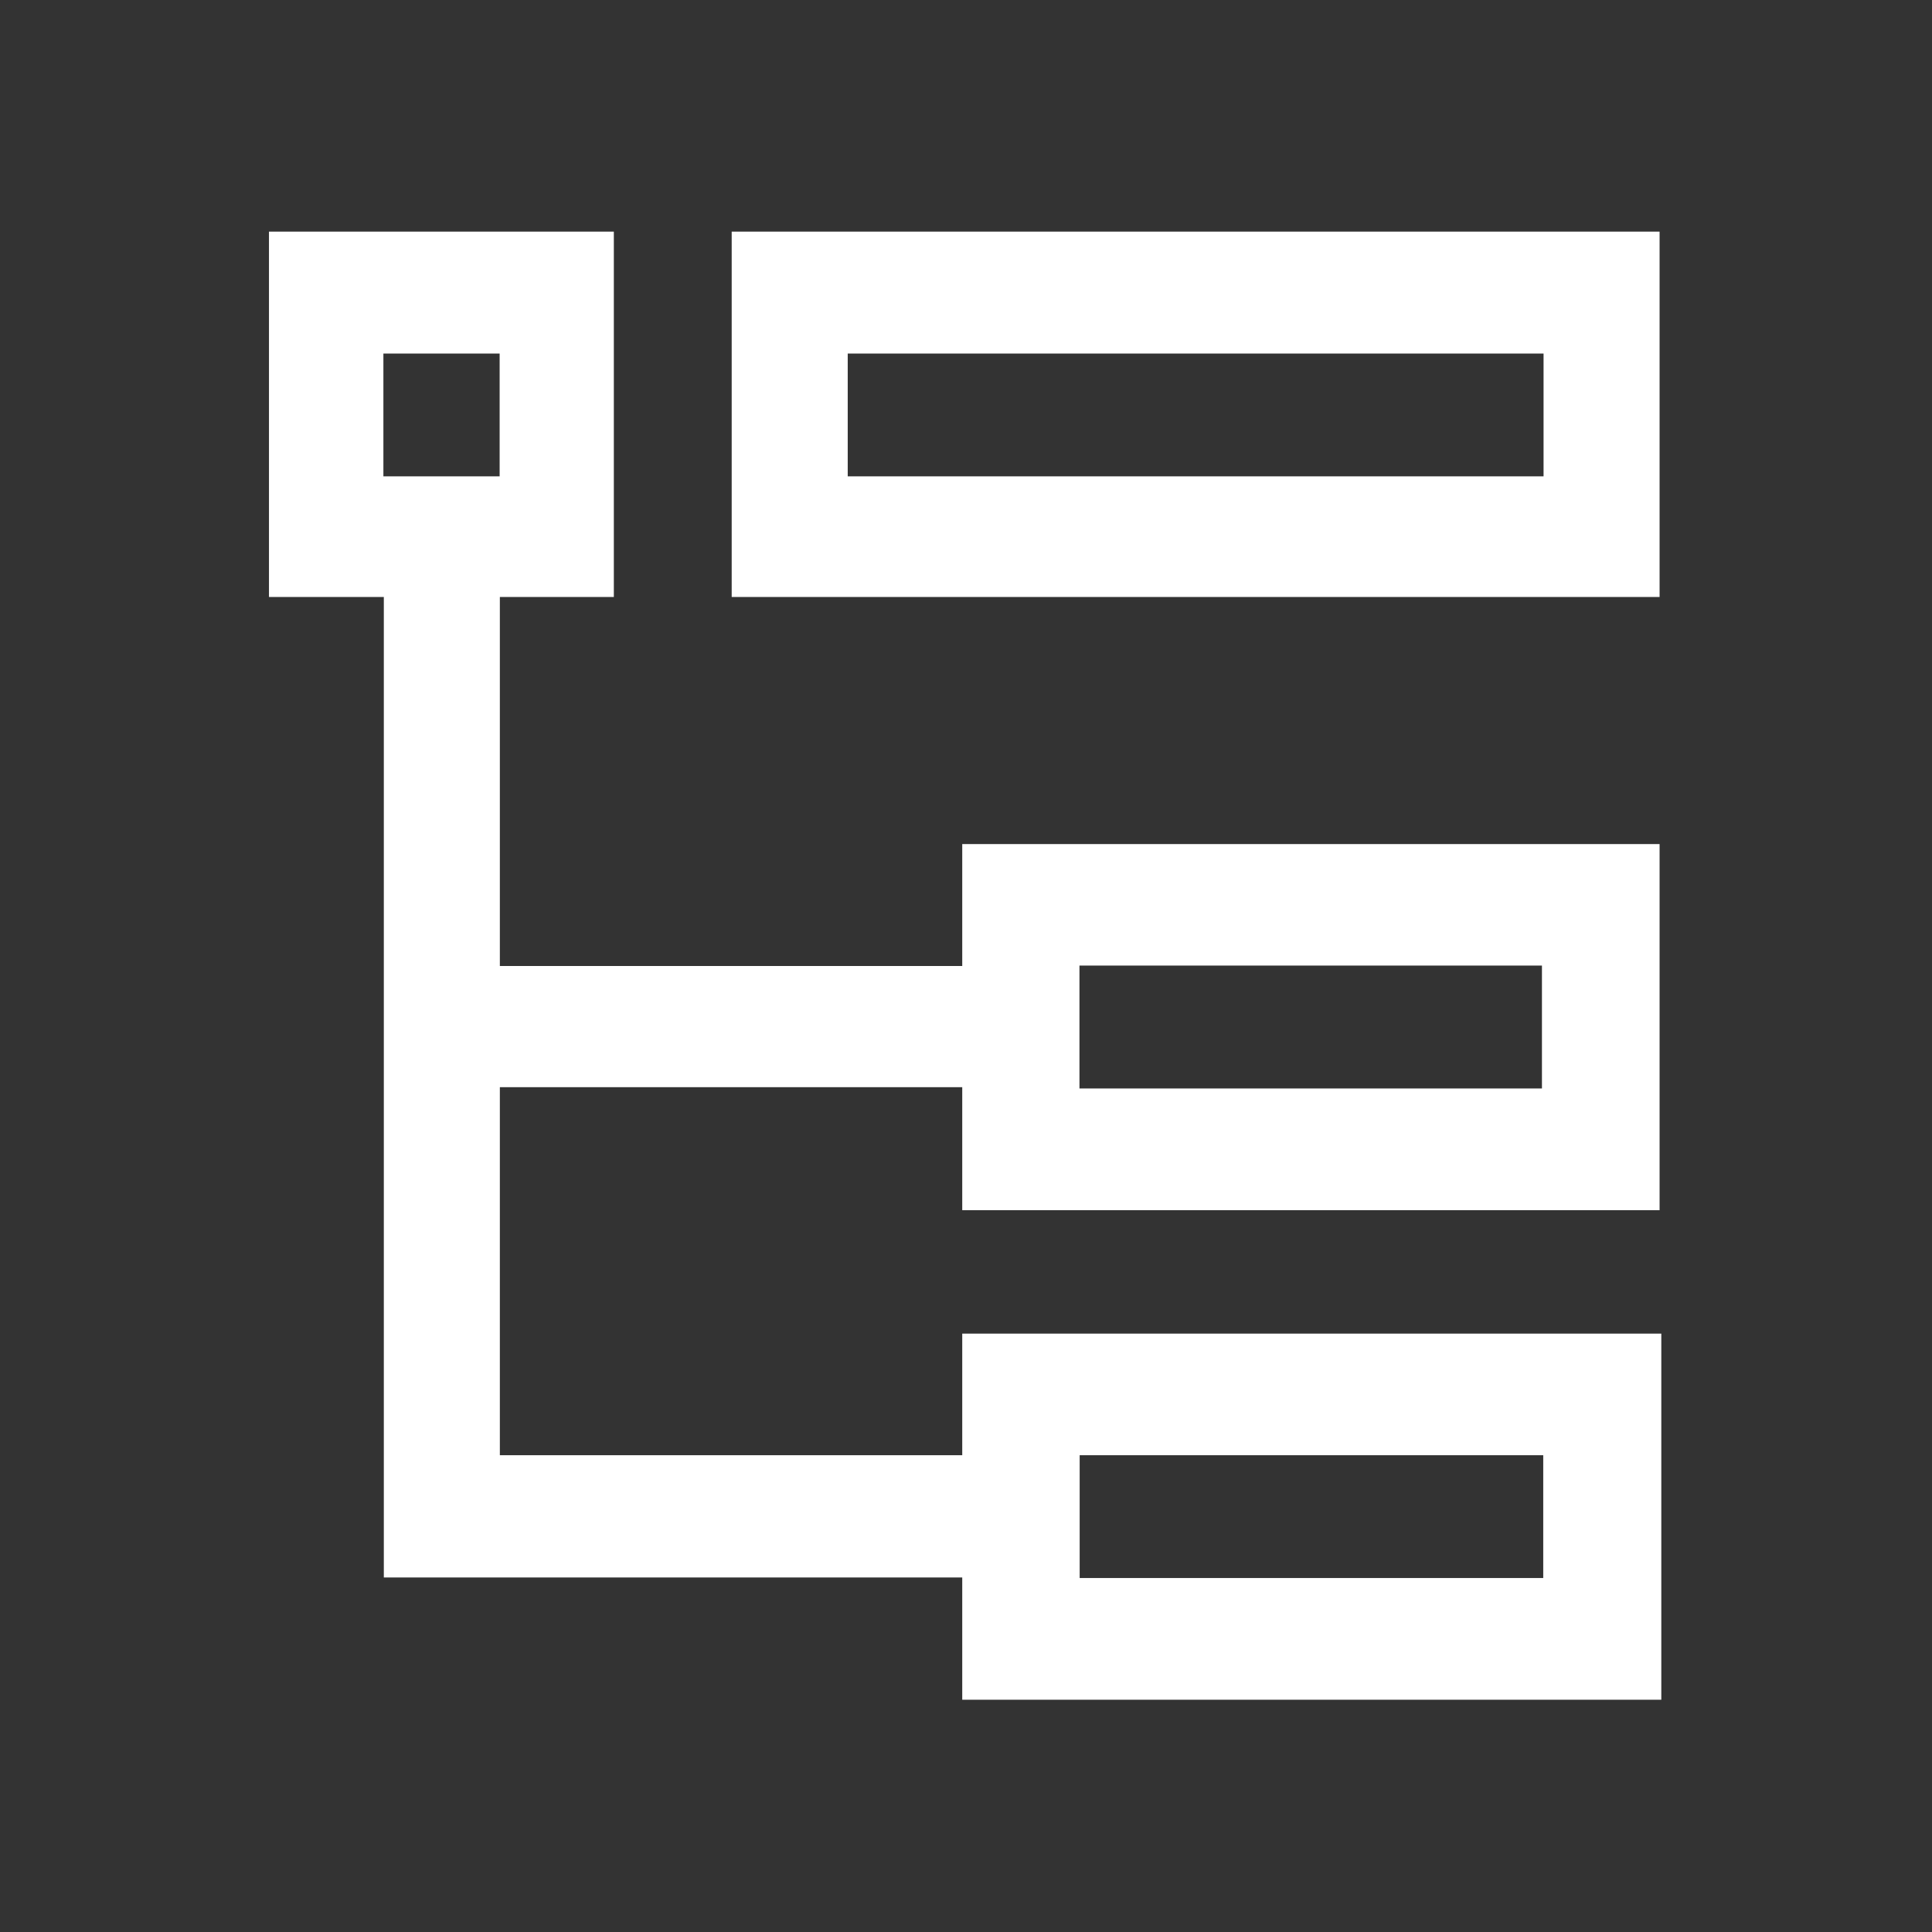 <?xml version="1.0" encoding="UTF-8"?>
<svg width="18px" height="18px" viewBox="0 0 18 18" version="1.1" xmlns="http://www.w3.org/2000/svg" xmlns:xlink="http://www.w3.org/1999/xlink">
    <rect x="0" y="0" width="18" height="18" fill="#333333" stroke="none"/>
    <!-- Generator: Sketch 63 (92445) - https://sketch.com -->
    <title>新建评估</title>
    <desc>Created with Sketch.</desc>
    <g id="页面-1" stroke="none" stroke-width="1" fill="none" fill-rule="evenodd">
        <g id="新建评估_export备份" fill="#FFFFFF" fill-rule="nonzero">
            <g id="新建评估" transform="translate(2.5, 2.158)">
                <path d="M0.006,0 L0.006,3.404 L3.219,3.404 L3.219,0 L0.006,0 Z M2.155,2.28 L1.072,2.28 L1.072,1.136 L2.155,1.136 L2.155,2.28 Z M6.465,10.267 L6.465,13.678 L12.978,13.678 L12.978,10.267 L6.465,10.267 Z M11.878,12.544 L7.559,12.544 L7.559,11.4 L11.878,11.4 L11.878,12.544 Z M4.317,0 L4.317,3.404 L12.962,3.404 L12.962,0 L4.317,0 Z M11.881,2.28 L5.398,2.28 L5.398,1.136 L11.881,1.136 L11.881,2.28 Z M6.465,5.706 L6.465,9.117 L12.962,9.117 L12.962,5.706 L6.465,5.706 L6.465,5.706 Z M11.866,7.983 L7.557,7.983 L7.557,6.838 L11.866,6.838 L11.866,7.982 L11.866,7.983 Z M1.076,3.404 L2.157,3.404 L2.157,12.539 L1.076,12.539 L1.076,3.404 Z M2.157,11.4 L6.465,11.4 L6.465,12.539 L2.157,12.539 L2.157,11.4 Z M2.157,6.842 L6.465,6.842 L6.465,7.971 L2.157,7.971 L2.157,6.842 L2.157,6.842 Z" id="形状"></path>
            </g>
        </g>
    </g>
</svg>